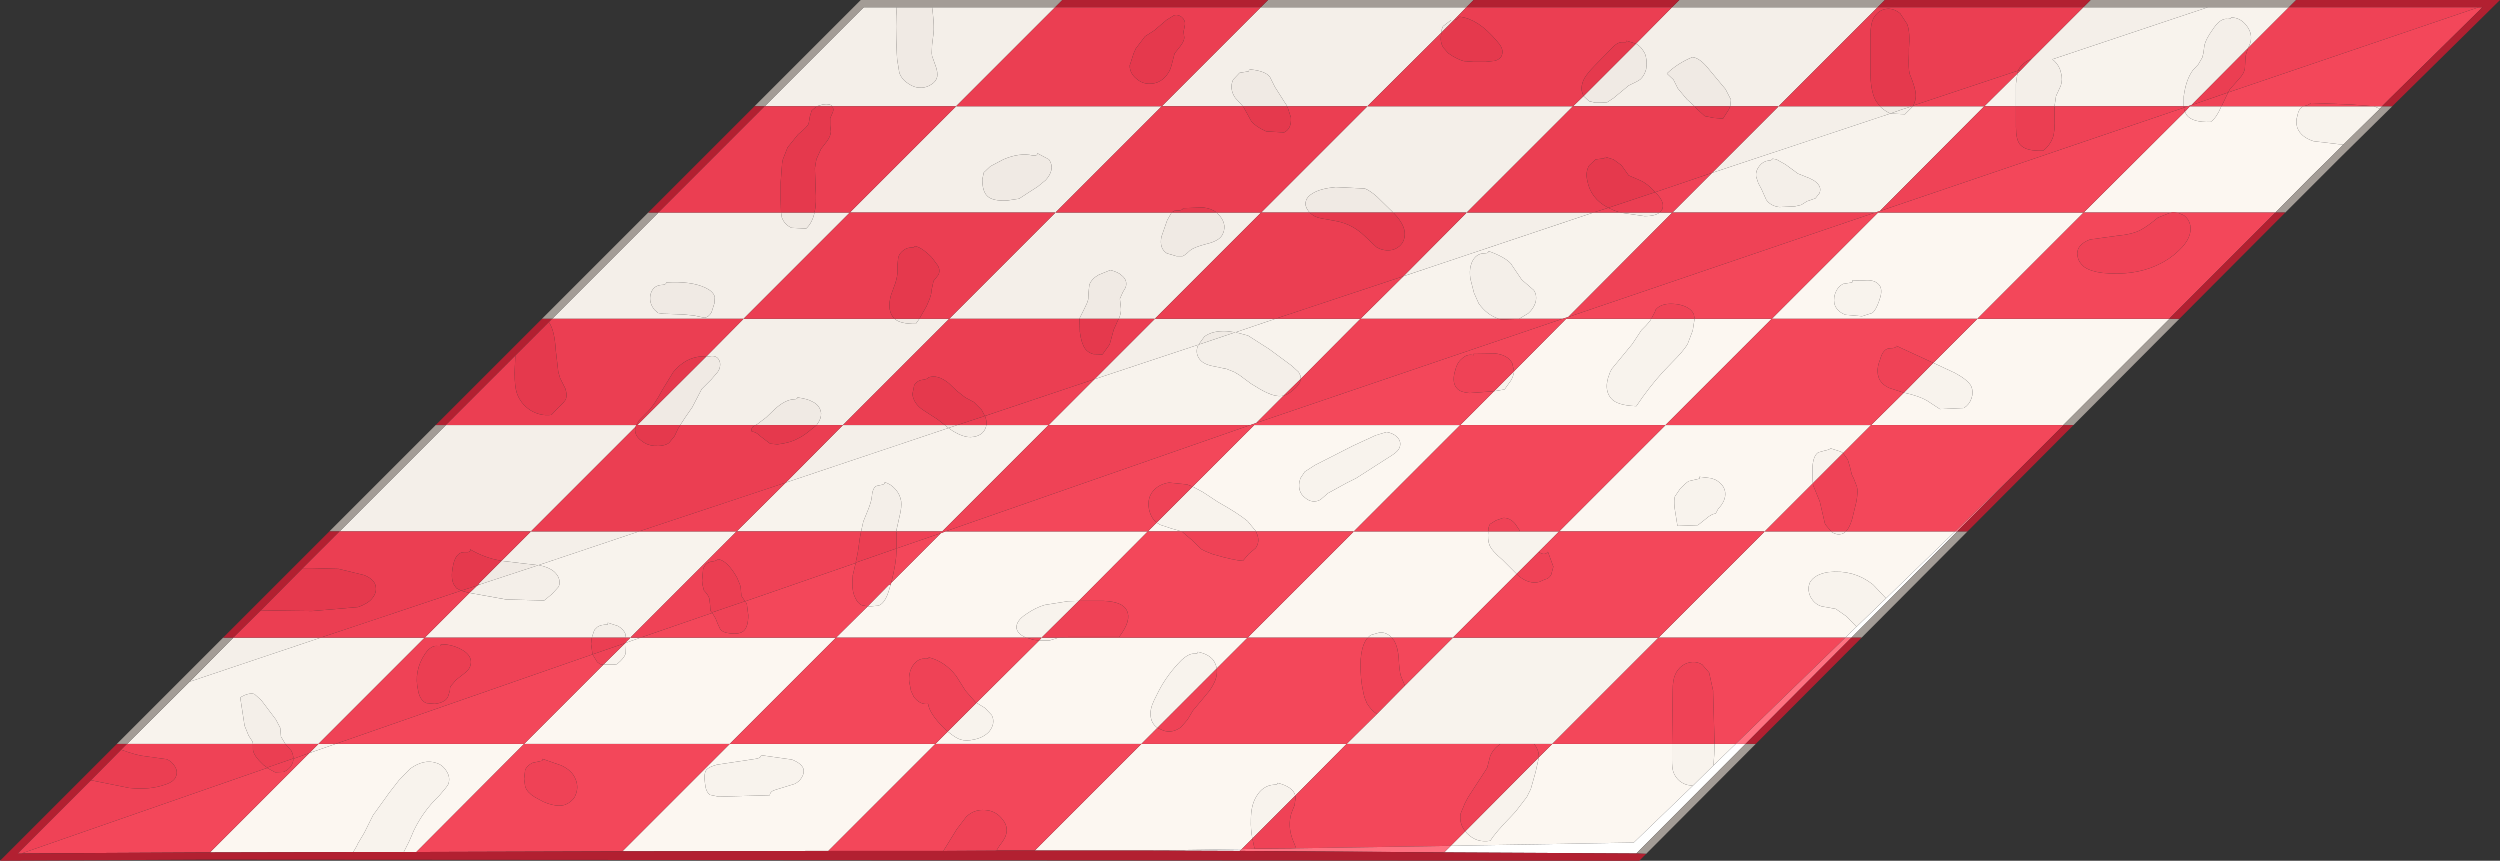 <?xml version="1.0" encoding="UTF-8" standalone="no"?>
<svg xmlns:ffdec="https://www.free-decompiler.com/flash" xmlns:xlink="http://www.w3.org/1999/xlink" ffdec:objectType="shape" height="118.25px" width="343.45px" xmlns="http://www.w3.org/2000/svg">
  <rect width="100%" height="100%" fill="#333333" stroke="none"/>
  <g transform="matrix(1.0, 0.0, 0.0, 1.0, 171.7, 118.25)">
    <path d="M128.45 -102.9 L128.7 -102.45 Q129.5 -101.4 132.0 -101.5 132.8 -102.05 133.45 -103.6 L133.5 -103.65 144.75 -103.65 Q144.1 -103.4 143.9 -102.3 143.65 -101.55 143.9 -100.7 144.4 -99.4 146.15 -98.85 L149.5 -98.45 150.25 -98.4 148.2 -96.35 145.8 -94.0 140.9 -89.05 127.45 -89.05 126.8 -89.1 126.5 -89.05 114.55 -89.05 128.45 -102.9 M154.45 -103.65 L155.55 -103.65 155.25 -103.3 154.45 -103.65 M61.1 -74.45 L71.7 -74.45 86.3 -89.05 114.55 -89.05 99.95 -74.45 126.3 -74.45 126.35 -74.45 119.05 -67.15 111.75 -59.85 85.35 -59.85 89.85 -64.3 89.9 -64.3 Q91.95 -63.85 93.05 -63.2 L94.8 -62.05 98.1 -62.2 Q98.85 -62.65 99.15 -63.55 99.45 -64.4 99.1 -65.2 98.65 -66.05 96.9 -67.0 L93.9 -68.4 99.95 -74.45 71.7 -74.45 57.1 -59.85 28.9 -59.85 14.3 -45.25 32.75 -45.25 Q32.65 -44.1 32.9 -43.45 33.15 -42.65 34.7 -41.35 L36.65 -39.4 27.9 -30.65 19.5 -30.65 Q18.75 -31.45 17.8 -31.35 L16.6 -31.0 16.2 -30.65 -0.3 -30.65 14.3 -45.25 0.85 -45.25 -0.3 -46.65 Q-1.55 -47.7 -4.4 -49.3 L-6.45 -50.65 -7.85 -51.4 0.6 -59.85 28.9 -59.85 33.55 -64.5 35.0 -64.75 35.6 -65.6 Q36.1 -66.2 36.25 -66.95 L36.3 -67.15 36.3 -67.25 43.45 -74.45 55.15 -74.45 55.0 -74.2 54.45 -73.55 53.8 -72.9 52.55 -71.0 51.15 -69.3 49.75 -67.6 49.5 -67.15 49.2 -66.3 49.15 -66.0 49.1 -65.9 49.1 -65.8 49.05 -65.5 Q48.95 -64.3 49.65 -63.5 50.45 -62.55 53.1 -62.45 54.8 -65.0 56.75 -67.15 L57.95 -68.4 Q59.65 -70.1 60.15 -71.0 L60.85 -72.85 61.1 -74.45 M84.1 -74.8 L85.5 -75.25 Q86.0 -75.6 86.45 -76.9 86.95 -78.2 86.6 -78.9 86.1 -79.75 84.85 -79.75 L83.8 -79.7 82.8 -79.75 82.75 -79.45 81.5 -79.25 Q80.85 -78.9 80.55 -78.25 80.15 -77.45 80.3 -76.55 80.6 -75.45 81.85 -75.0 L84.1 -74.8 M81.5 -56.0 L81.2 -56.2 79.8 -56.65 Q79.55 -56.45 79.0 -56.35 L78.1 -56.1 Q77.4 -55.65 77.3 -54.1 L77.3 -52.55 77.35 -51.85 70.75 -45.25 42.5 -45.25 57.1 -59.85 85.35 -59.85 81.5 -56.0 M63.4 -52.55 L61.75 -52.75 61.8 -52.55 61.8 -52.5 60.3 -52.15 Q59.95 -51.95 59.15 -51.15 L58.4 -50.05 Q58.25 -49.65 58.35 -48.5 L58.75 -46.0 61.55 -46.1 62.75 -47.05 Q63.45 -47.65 64.0 -47.7 L64.35 -48.35 Q65.45 -49.5 65.3 -50.65 65.15 -51.7 63.95 -52.35 L63.4 -52.55 M81.9 -45.25 L96.9 -45.25 87.4 -36.05 85.75 -37.8 85.6 -37.95 Q82.95 -40.05 79.45 -39.65 77.6 -39.35 76.95 -38.25 L76.85 -37.95 Q76.6 -37.2 77.0 -36.3 77.55 -35.25 78.55 -34.95 L80.5 -34.6 82.0 -33.55 83.3 -32.2 83.35 -32.15 81.8 -30.65 56.15 -30.65 70.75 -45.25 79.85 -45.25 79.95 -45.15 Q80.65 -44.7 81.35 -44.9 81.65 -45.0 81.9 -45.25 M6.95 -52.55 L6.8 -52.0 Q6.6 -50.65 7.55 -49.9 8.6 -49.0 9.7 -49.6 L10.75 -50.5 13.3 -51.9 14.6 -52.55 19.6 -55.75 Q20.45 -56.3 20.6 -56.85 20.85 -57.6 20.2 -58.25 19.65 -58.75 18.8 -58.9 L17.3 -58.45 14.15 -57.0 8.95 -54.35 7.55 -53.45 6.95 -52.55 M-9.4 -45.25 L-14.0 -45.25 -23.5 -35.7 -25.0 -35.65 -28.15 -35.15 Q-29.4 -34.8 -30.7 -33.9 -32.15 -32.95 -32.05 -31.95 -31.9 -31.1 -30.7 -30.65 L-56.85 -30.65 -52.5 -34.95 -52.05 -34.95 -51.0 -35.05 Q-50.05 -35.4 -49.5 -37.4 L-49.35 -37.95 -49.25 -38.2 -42.45 -45.0 -41.8 -45.25 -14.0 -45.25 -12.8 -46.45 -12.3 -46.15 -10.8 -45.65 -9.4 -45.25 M-26.25 -30.65 L-0.3 -30.65 -4.55 -26.4 Q-4.65 -27.05 -5.05 -27.6 -5.7 -28.4 -7.15 -28.7 -7.05 -28.45 -7.6 -28.45 -8.35 -28.5 -9.35 -27.6 -11.3 -25.65 -12.5 -23.35 L-13.15 -22.05 Q-13.8 -20.7 -13.6 -19.7 -13.45 -18.8 -12.7 -18.25 L-14.9 -16.05 13.3 -16.05 6.25 -8.95 Q5.95 -10.15 3.8 -10.7 3.9 -10.45 3.35 -10.45 1.75 -10.35 0.85 -8.75 0.15 -7.55 0.15 -5.65 0.1 -4.35 0.35 -3.05 L-1.1 -1.6 -13.5 -1.4 -29.55 -1.4 -14.9 -16.05 -43.2 -16.05 -41.5 -17.75 Q-40.4 -16.85 -39.75 -16.65 -38.95 -16.4 -37.9 -16.65 -36.6 -16.9 -35.8 -17.75 -34.9 -18.9 -35.45 -20.0 L-36.4 -21.0 -37.55 -21.7 -28.95 -30.25 -27.55 -30.25 -26.45 -30.6 -26.25 -30.65 M27.6 -2.05 L29.6 -4.05 29.85 -3.75 Q31.2 -2.4 33.05 -2.75 33.7 -3.85 36.0 -6.2 L36.55 -6.8 38.05 -8.75 38.6 -9.85 39.25 -12.15 39.7 -14.15 39.7 -14.2 41.55 -16.05 58.0 -16.05 58.0 -13.85 Q58.0 -12.8 58.15 -12.3 58.4 -11.5 59.05 -10.95 59.75 -10.4 60.55 -10.35 L60.85 -10.3 52.75 -2.5 27.6 -2.05 M63.85 -16.05 L66.75 -16.05 63.7 -13.1 63.8 -14.6 63.85 -16.05 M-57.9 -1.35 L-86.2 -1.3 -71.45 -16.05 -43.2 -16.05 -57.9 -1.35 M-114.5 -1.2 L-116.25 -1.2 -116.2 -1.25 -115.45 -2.75 -114.85 -4.15 Q-113.6 -6.75 -111.55 -8.75 L-111.35 -8.95 Q-110.25 -10.2 -110.1 -10.55 -109.8 -11.45 -110.35 -12.3 -110.9 -13.2 -111.8 -13.45 -113.45 -14.0 -115.35 -12.65 L-116.9 -11.05 -118.3 -9.25 -118.65 -8.75 -120.2 -6.6 -120.4 -6.35 -121.65 -3.85 -122.6 -2.25 -122.65 -2.1 -122.9 -1.65 -123.15 -1.25 -123.15 -1.2 -142.85 -1.15 -129.2 -14.8 -125.6 -16.05 -99.7 -16.05 -114.5 -1.2 M-88.8 -26.95 L-87.4 -26.95 -86.95 -27.0 -86.45 -27.45 Q-85.85 -28.05 -85.75 -28.5 L-85.7 -29.55 -85.7 -29.95 -83.7 -30.65 -56.85 -30.65 -71.45 -16.05 -99.7 -16.05 -88.8 -26.95 M-73.2 -13.2 Q-74.3 -12.9 -74.65 -12.5 -75.05 -11.95 -74.85 -10.65 -74.75 -9.45 -74.15 -9.05 L-72.95 -8.8 -65.95 -9.0 Q-65.9 -9.55 -65.15 -9.75 L-62.55 -10.55 Q-61.9 -10.85 -61.55 -11.45 -61.15 -12.1 -61.35 -12.7 -61.65 -13.4 -62.9 -13.9 L-67.15 -14.5 Q-67.15 -14.1 -67.9 -14.0 L-73.2 -13.2" fill="#fcf7f1" fill-rule="evenodd" stroke="none"/>
    <path d="M81.8 -30.65 L83.35 -32.15 87.4 -36.05 96.9 -45.25 97.2 -45.25 82.65 -30.65 81.8 -30.65 M26.7 -1.15 L27.6 -2.05 52.75 -2.5 60.85 -10.3 63.7 -13.1 66.75 -16.05 68.1 -16.05 53.1 -1.0 26.7 -1.15 M-1.4 -1.35 L-13.5 -1.4 -1.1 -1.6 -1.4 -1.35" fill="#ffffff" fill-rule="evenodd" stroke="none"/>
    <path d="M131.6 -117.25 L142.75 -117.25 137.15 -111.65 137.45 -112.35 Q137.8 -113.6 136.95 -114.7 136.1 -115.85 134.8 -115.85 134.8 -115.65 134.35 -115.65 133.3 -115.8 132.25 -114.15 131.35 -112.9 131.15 -112.05 L131.0 -110.95 130.85 -110.35 130.3 -109.4 129.55 -108.6 Q128.6 -107.3 128.3 -105.0 L128.3 -103.65 110.55 -103.65 110.75 -105.0 110.75 -105.05 110.8 -105.1 110.8 -105.15 111.4 -106.45 Q111.7 -107.3 111.45 -108.2 111.25 -109.2 110.5 -109.9 L110.25 -110.1 131.6 -117.25 M88.0 -102.65 L90.0 -102.55 91.1 -103.65 100.9 -103.65 105.45 -108.15 105.25 -106.75 105.25 -103.65 100.9 -103.65 86.55 -89.25 85.9 -89.05 58.05 -89.05 63.5 -94.5 88.0 -102.65 M133.5 -103.65 L133.45 -103.6 Q132.8 -102.05 132.0 -101.5 129.5 -101.4 128.7 -102.45 L128.45 -102.9 129.15 -103.65 133.5 -103.65 M150.25 -98.4 L149.5 -98.45 146.15 -98.85 Q144.4 -99.4 143.9 -100.7 143.65 -101.55 143.9 -102.3 144.1 -103.4 144.75 -103.65 L154.45 -103.65 155.25 -103.3 150.25 -98.4 M71.75 -96.35 L71.6 -96.25 71.45 -96.2 71.3 -96.2 Q70.5 -96.1 70.0 -95.45 69.45 -94.75 69.55 -94.0 L69.85 -93.1 70.3 -92.25 70.95 -90.8 Q71.55 -89.95 72.75 -89.8 L74.9 -89.9 75.75 -90.1 76.55 -90.6 77.7 -91.0 78.25 -91.7 Q78.45 -92.15 78.3 -92.55 78.0 -93.3 76.8 -93.8 L75.3 -94.4 73.6 -95.65 72.35 -96.35 71.8 -96.45 71.75 -96.35 M84.1 -74.8 L81.85 -75.0 Q80.6 -75.45 80.3 -76.55 80.15 -77.45 80.55 -78.25 80.85 -78.9 81.5 -79.25 L82.75 -79.45 82.8 -79.75 83.8 -79.7 84.85 -79.75 Q86.1 -79.75 86.6 -78.9 86.95 -78.2 86.45 -76.9 86.0 -75.6 85.5 -75.25 L84.1 -74.8 M50.85 -89.05 L54.25 -88.55 Q55.65 -88.55 56.3 -89.05 L58.05 -89.05 43.75 -74.7 42.95 -74.45 37.0 -74.45 38.25 -75.2 Q38.95 -75.8 39.25 -76.7 39.5 -77.7 39.0 -78.4 L37.55 -79.65 37.4 -79.8 37.3 -79.9 36.05 -81.75 35.9 -82.0 Q35.05 -82.95 32.8 -83.75 32.8 -83.45 32.25 -83.45 31.05 -83.45 30.5 -82.2 L30.35 -81.75 Q30.15 -81.0 30.3 -79.95 L30.8 -78.0 31.45 -76.55 Q32.55 -75.0 34.2 -74.45 L15.2 -74.45 21.1 -80.3 47.2 -89.05 50.85 -89.05 M55.15 -74.45 L61.1 -74.45 60.85 -72.85 60.15 -71.0 Q59.65 -70.1 57.95 -68.4 L56.75 -67.15 Q54.8 -65.0 53.1 -62.45 50.45 -62.55 49.65 -63.5 48.95 -64.3 49.05 -65.5 L49.1 -65.8 49.1 -65.9 49.15 -66.0 49.2 -66.3 49.5 -67.15 49.75 -67.6 51.15 -69.3 52.55 -71.0 53.8 -72.9 54.45 -73.55 55.0 -74.2 55.15 -74.45 M63.4 -52.55 L63.95 -52.35 Q65.15 -51.7 65.3 -50.65 65.45 -49.5 64.35 -48.35 L64.0 -47.7 Q63.45 -47.65 62.75 -47.05 L61.55 -46.1 58.75 -46.0 58.35 -48.5 Q58.25 -49.65 58.4 -50.05 L59.15 -51.15 Q59.95 -51.95 60.3 -52.15 L61.8 -52.5 61.8 -52.55 61.75 -52.75 63.4 -52.55 M77.35 -51.85 L77.3 -52.55 77.3 -54.1 Q77.4 -55.65 78.1 -56.1 L79.0 -56.35 Q79.55 -56.45 79.8 -56.65 L81.2 -56.2 81.5 -56.0 77.35 -51.85 M37.15 -45.25 L42.5 -45.25 39.7 -42.45 36.65 -39.4 34.7 -41.35 Q33.15 -42.65 32.9 -43.45 32.65 -44.1 32.75 -45.25 L37.15 -45.25 M27.9 -30.65 L56.15 -30.65 41.55 -16.05 39.05 -16.05 34.4 -16.05 13.3 -16.05 17.45 -20.15 21.3 -24.05 27.9 -30.65 M3.5 -74.45 L15.2 -74.45 7.0 -66.2 6.95 -66.45 6.95 -66.5 6.95 -66.65 6.7 -67.15 5.7 -68.05 2.65 -70.3 -0.25 -72.15 -1.95 -72.6 3.5 -74.45 M4.65 -63.9 L0.9 -60.15 0.05 -59.85 -27.65 -59.85 -21.35 -66.15 -7.05 -70.9 -7.2 -70.6 Q-7.45 -69.75 -7.0 -69.05 -6.55 -68.3 -5.3 -68.0 L-3.15 -67.55 -2.15 -67.15 -1.4 -66.7 0.15 -65.55 Q1.55 -64.65 2.35 -64.3 3.5 -63.75 4.35 -63.85 L4.65 -63.9 M6.95 -52.55 L7.55 -53.45 8.95 -54.35 14.15 -57.0 17.3 -58.45 18.8 -58.9 Q19.65 -58.75 20.2 -58.25 20.85 -57.6 20.6 -56.85 20.45 -56.3 19.6 -55.75 L14.6 -52.55 13.3 -51.9 10.75 -50.5 9.7 -49.6 Q8.6 -49.0 7.55 -49.9 6.6 -50.65 6.8 -52.0 L6.95 -52.55 M36.3 -67.15 L36.25 -66.95 Q36.1 -66.2 35.6 -65.6 L35.0 -64.75 33.55 -64.5 36.2 -67.15 36.3 -67.15 M-7.85 -51.4 L-6.45 -50.65 -4.4 -49.3 Q-1.55 -47.7 -0.3 -46.65 L0.85 -45.25 -9.4 -45.25 -10.8 -45.65 -12.3 -46.15 -12.8 -46.45 -7.85 -51.4 M16.2 -30.65 L16.6 -31.0 17.8 -31.35 Q18.75 -31.45 19.5 -30.65 L16.2 -30.65 M83.35 -32.15 L83.3 -32.2 82.0 -33.55 80.5 -34.6 78.55 -34.95 Q77.55 -35.25 77.0 -36.3 76.6 -37.2 76.85 -37.95 L76.95 -38.25 Q77.6 -39.35 79.45 -39.65 82.95 -40.05 85.6 -37.95 L85.75 -37.8 87.4 -36.05 83.35 -32.15 M0.35 -3.05 Q0.1 -4.35 0.15 -5.65 0.15 -7.55 0.85 -8.75 1.75 -10.35 3.35 -10.45 3.9 -10.45 3.8 -10.7 5.95 -10.15 6.25 -8.95 L0.35 -3.05 M39.7 -14.2 L39.7 -14.15 39.25 -12.15 38.6 -9.85 38.05 -8.75 36.55 -6.8 36.0 -6.2 Q33.7 -3.85 33.05 -2.75 31.2 -2.4 29.85 -3.75 L29.6 -4.05 39.7 -14.2 M60.85 -10.3 L60.55 -10.35 Q59.75 -10.4 59.05 -10.95 58.4 -11.5 58.15 -12.3 58.0 -12.8 58.0 -13.85 L58.0 -16.05 63.85 -16.05 63.8 -14.6 63.7 -13.1 60.85 -10.3 M81.9 -45.25 Q81.65 -45.0 81.35 -44.9 80.65 -44.7 79.95 -45.15 L79.85 -45.25 81.9 -45.25 M-116.25 -1.2 L-123.15 -1.2 -123.15 -1.25 -122.9 -1.65 -122.65 -2.1 -122.6 -2.25 -121.65 -3.85 -120.4 -6.35 -120.2 -6.6 -118.65 -8.75 -118.3 -9.25 -116.9 -11.05 -115.35 -12.65 Q-113.45 -14.0 -111.8 -13.45 -110.9 -13.2 -110.35 -12.3 -109.8 -11.45 -110.1 -10.55 -110.25 -10.2 -111.35 -8.95 L-111.55 -8.75 Q-113.6 -6.75 -114.85 -4.15 L-115.45 -2.75 -116.2 -1.25 -116.25 -1.2 M93.9 -68.4 L96.9 -67.0 Q98.65 -66.05 99.1 -65.2 99.45 -64.4 99.15 -63.55 98.85 -62.65 98.1 -62.2 L94.8 -62.05 93.05 -63.2 Q91.95 -63.85 89.9 -64.3 L89.85 -64.3 93.9 -68.4 M-154.25 -16.05 L-145.65 -24.6 -127.65 -30.65 -113.35 -30.65 -107.2 -36.8 -102.2 -35.9 -96.95 -35.75 -95.85 -36.65 -94.95 -37.65 -94.85 -37.95 Q-94.7 -38.9 -95.55 -39.7 -96.3 -40.35 -97.65 -40.6 L-97.75 -40.6 -83.9 -45.25 -70.5 -45.25 -85.1 -30.65 -85.7 -30.65 -85.8 -31.2 Q-86.05 -31.8 -86.8 -32.25 L-88.2 -32.7 -88.2 -32.45 Q-89.2 -32.45 -89.65 -32.1 L-90.0 -31.75 -90.1 -31.55 -90.4 -30.65 -113.35 -30.65 -127.95 -16.05 -125.6 -16.05 -129.2 -14.8 -127.95 -16.05 -132.5 -16.05 -133.1 -17.05 -133.2 -18.25 -133.8 -19.4 -135.8 -22.05 -136.75 -22.9 Q-137.45 -23.15 -138.7 -22.45 L-138.1 -18.55 -137.55 -17.2 -137.0 -16.35 -136.95 -16.05 -154.25 -16.05 M-88.8 -26.95 L-85.8 -29.9 -85.7 -29.95 -85.7 -30.05 -85.1 -30.65 -83.7 -30.65 -85.7 -29.95 -85.7 -29.55 -85.75 -28.5 Q-85.85 -28.05 -86.45 -27.45 L-86.95 -27.0 -87.4 -26.95 -88.8 -26.95 M-52.5 -34.95 L-49.55 -37.95 -49.35 -37.95 -49.5 -37.4 Q-50.05 -35.4 -51.0 -35.05 L-52.05 -34.95 -52.5 -34.95 M-36.2 -59.85 L-27.65 -59.85 -42.25 -45.25 -48.55 -45.25 -48.55 -45.4 -48.1 -47.4 Q-47.8 -48.6 -47.9 -49.4 -48.05 -50.3 -48.65 -51.0 -49.3 -51.75 -50.15 -52.0 -50.15 -51.7 -50.55 -51.65 L-51.25 -51.5 Q-51.85 -51.3 -51.95 -49.85 -52.05 -49.2 -52.45 -48.2 L-53.1 -46.6 -53.4 -45.25 -70.5 -45.25 -63.75 -51.95 -41.4 -59.45 -40.75 -59.0 Q-39.3 -58.15 -38.3 -58.2 -36.65 -58.3 -36.25 -59.6 L-36.2 -59.85 M-30.7 -30.65 Q-31.9 -31.1 -32.05 -31.95 -32.15 -32.95 -30.7 -33.9 -29.4 -34.8 -28.15 -35.15 L-25.0 -35.65 -23.5 -35.7 -28.6 -30.65 -26.25 -30.65 -26.45 -30.6 -27.55 -30.25 -28.95 -30.25 -28.6 -30.65 -30.7 -30.65 M-37.55 -21.7 L-36.4 -21.0 -35.45 -20.0 Q-34.9 -18.9 -35.8 -17.75 -36.6 -16.9 -37.9 -16.65 -38.95 -16.4 -39.75 -16.65 -40.4 -16.85 -41.5 -17.75 L-37.55 -21.7 M-73.2 -13.2 L-67.9 -14.0 Q-67.15 -14.1 -67.15 -14.5 L-62.9 -13.9 Q-61.65 -13.4 -61.35 -12.7 -61.15 -12.1 -61.55 -11.45 -61.9 -10.85 -62.55 -10.55 L-65.15 -9.75 Q-65.9 -9.55 -65.95 -9.0 L-72.95 -8.8 -74.15 -9.05 Q-74.75 -9.45 -74.85 -10.65 -75.05 -11.95 -74.65 -12.5 -74.3 -12.9 -73.2 -13.2 M-12.7 -18.25 Q-13.45 -18.8 -13.6 -19.7 -13.8 -20.7 -13.15 -22.05 L-12.5 -23.35 Q-11.3 -25.65 -9.35 -27.6 -8.35 -28.5 -7.6 -28.45 -7.05 -28.45 -7.15 -28.7 -5.7 -28.4 -5.05 -27.6 -4.65 -27.05 -4.55 -26.4 L-12.7 -18.25" fill="#f8f3ed" fill-rule="evenodd" stroke="none"/>
    <path d="M58.0 -117.25 L86.25 -117.25 72.65 -103.65 66.0 -103.65 66.1 -104.55 65.35 -106.0 63.1 -108.7 Q61.85 -110.3 60.8 -110.4 58.75 -109.55 57.3 -108.15 L58.2 -107.3 58.8 -106.1 60.05 -104.6 61.1 -103.65 44.4 -103.65 45.85 -105.05 46.6 -104.35 47.45 -104.15 48.35 -104.15 49.1 -104.2 50.0 -104.8 52.05 -106.5 Q53.35 -107.1 53.65 -107.35 54.2 -107.85 54.45 -108.75 54.65 -110.0 54.25 -110.95 L54.0 -111.35 Q53.6 -111.95 53.05 -112.25 L58.0 -117.25 M107.45 -110.2 L114.5 -117.25 131.6 -117.25 110.25 -110.1 110.5 -109.9 Q111.25 -109.2 111.45 -108.2 111.7 -107.3 111.4 -106.45 L110.8 -105.15 110.8 -105.1 110.75 -105.05 110.75 -105.0 110.55 -103.65 105.25 -103.65 105.25 -106.75 105.45 -108.15 105.95 -108.65 107.45 -110.2 M88.0 -102.65 L89.55 -103.2 90.95 -103.65 91.1 -103.65 90.0 -102.55 88.0 -102.65 63.5 -94.5 72.65 -103.65 86.55 -103.65 Q87.05 -103.15 87.7 -102.8 L88.0 -102.65 M128.3 -103.65 L128.3 -105.0 Q128.6 -107.3 129.55 -108.6 L130.3 -109.4 130.85 -110.35 131.0 -110.95 131.15 -112.05 Q131.35 -112.9 132.25 -114.15 133.3 -115.8 134.35 -115.65 134.8 -115.65 134.8 -115.85 136.1 -115.85 136.95 -114.7 137.8 -113.6 137.45 -112.35 L137.15 -111.65 129.35 -103.8 128.85 -103.65 128.3 -103.65 M1.5 -117.25 L29.75 -117.25 28.05 -115.5 27.65 -115.5 26.55 -114.65 Q26.35 -114.3 26.3 -113.75 L16.15 -103.65 44.4 -103.65 29.8 -89.05 47.2 -89.05 21.1 -80.3 29.8 -89.05 19.7 -89.05 17.5 -91.2 Q16.55 -92.05 15.8 -92.35 L11.8 -92.55 Q9.7 -92.35 8.65 -91.7 7.85 -91.25 7.7 -90.6 7.5 -90.0 8.05 -89.25 L8.25 -89.05 1.55 -89.05 -13.05 -74.45 3.5 -74.45 -1.95 -72.6 -0.25 -72.15 2.65 -70.3 5.7 -68.05 6.7 -67.15 6.95 -66.65 6.95 -66.5 6.95 -66.45 7.0 -66.2 4.65 -63.9 4.35 -63.85 Q3.5 -63.75 2.35 -64.3 1.55 -64.65 0.15 -65.55 L-1.4 -66.7 -2.15 -67.15 -3.15 -67.55 -5.3 -68.0 Q-6.55 -68.3 -7.0 -69.05 -7.45 -69.75 -7.2 -70.6 L-7.05 -70.9 -21.35 -66.15 -13.05 -74.45 -18.0 -74.45 Q-17.65 -75.25 -17.7 -75.85 L-17.85 -77.2 -17.45 -78.1 Q-17.05 -78.7 -17.0 -79.0 -16.85 -79.85 -17.65 -80.45 -18.05 -80.85 -19.15 -81.15 L-20.75 -80.5 Q-21.75 -79.95 -22.05 -79.1 L-22.15 -78.1 -22.2 -77.15 Q-22.3 -76.65 -22.75 -75.8 L-23.4 -74.5 -23.4 -74.45 -41.3 -74.45 -26.7 -89.05 -54.95 -89.05 -69.55 -74.45 -48.8 -74.45 Q-48.05 -73.75 -45.9 -73.75 L-45.4 -74.45 -41.3 -74.45 -55.9 -59.85 -41.9 -59.85 -41.4 -59.45 -63.75 -51.95 -55.9 -59.85 -59.5 -59.85 -59.45 -59.95 Q-58.85 -60.75 -58.9 -61.5 -59.05 -62.6 -60.15 -63.1 -60.75 -63.45 -62.15 -63.65 -62.15 -63.4 -62.6 -63.4 -63.85 -63.35 -65.3 -62.0 L-66.45 -60.9 -67.7 -59.95 -67.9 -59.85 -78.25 -59.85 -77.6 -60.85 -76.6 -62.3 -75.3 -64.8 -74.0 -66.1 -73.1 -67.15 -72.9 -67.5 Q-72.65 -68.15 -72.85 -68.65 -73.2 -69.5 -74.2 -69.3 L-74.65 -69.3 -69.55 -74.45 -95.85 -74.45 -81.25 -89.05 -64.4 -89.05 -64.3 -88.4 Q-63.95 -87.4 -62.95 -86.95 L-60.95 -86.85 Q-60.1 -87.65 -59.8 -89.05 L-54.95 -89.05 -40.35 -103.65 -57.35 -103.65 Q-57.7 -104.05 -58.65 -103.9 L-59.5 -103.65 -66.65 -103.65 -53.05 -117.25 -48.5 -117.25 Q-48.7 -115.1 -48.5 -110.95 L-48.45 -110.1 -48.15 -108.25 Q-47.8 -107.3 -46.9 -106.75 -46.05 -106.15 -45.05 -106.2 -44.35 -106.25 -43.75 -106.65 -43.1 -107.05 -42.95 -107.7 -42.85 -108.3 -43.15 -109.15 L-43.65 -110.55 -43.7 -110.95 -43.65 -112.1 -43.45 -113.7 Q-43.35 -114.55 -43.55 -116.45 L-43.65 -117.25 -26.75 -117.25 -40.35 -103.65 -12.1 -103.65 1.5 -117.25 M-0.95 -103.65 L-12.1 -103.65 -26.7 -89.05 -10.75 -89.05 -11.35 -88.0 -12.15 -85.7 Q-12.45 -84.1 -11.4 -83.45 L-10.05 -83.05 -9.25 -83.05 Q-9.0 -83.15 -8.7 -83.4 L-8.2 -83.85 Q-7.65 -84.3 -5.9 -84.75 -4.25 -85.15 -3.8 -85.95 -3.45 -86.55 -3.5 -87.25 -3.6 -87.95 -4.05 -88.5 L-4.55 -89.05 1.55 -89.05 16.15 -103.65 5.15 -103.65 4.75 -104.25 3.45 -106.3 2.75 -107.7 Q2.1 -108.5 0.15 -108.7 L-0.1 -108.65 -0.15 -108.45 -1.4 -108.25 -2.3 -107.3 Q-2.85 -106.05 -2.0 -104.8 L-0.95 -103.65 M71.75 -96.35 L71.8 -96.45 72.35 -96.35 73.6 -95.65 75.3 -94.4 76.8 -93.8 Q78.0 -93.3 78.3 -92.55 78.45 -92.15 78.25 -91.7 L77.7 -91.0 76.55 -90.6 75.75 -90.1 74.9 -89.9 72.75 -89.8 Q71.55 -89.95 70.95 -90.8 L70.3 -92.25 69.85 -93.1 69.55 -94.0 Q69.45 -94.75 70.0 -95.45 70.5 -96.1 71.3 -96.2 L71.45 -96.2 71.6 -96.25 71.75 -96.35 M56.3 -89.05 Q55.65 -88.55 54.25 -88.55 L50.85 -89.05 56.3 -89.05 M34.2 -74.45 Q32.55 -75.0 31.45 -76.55 L30.8 -78.0 30.3 -79.95 Q30.15 -81.0 30.35 -81.75 L30.5 -82.2 Q31.05 -83.45 32.25 -83.45 32.8 -83.45 32.8 -83.75 35.05 -82.95 35.9 -82.0 L36.05 -81.75 37.3 -79.9 37.4 -79.8 37.55 -79.65 39.0 -78.4 Q39.5 -77.7 39.25 -76.7 38.95 -75.8 38.25 -75.2 L37.0 -74.45 34.2 -74.45 M-73.55 -76.6 L-73.5 -77.45 Q-73.7 -78.2 -74.75 -78.7 -76.7 -79.65 -80.15 -79.45 -80.2 -79.1 -80.9 -79.1 -82.1 -78.95 -82.35 -77.7 -82.55 -76.65 -81.8 -75.7 L-81.3 -75.25 -80.6 -75.15 -77.85 -75.05 -76.35 -74.9 -74.95 -74.6 Q-74.35 -74.65 -73.95 -75.35 L-73.55 -76.6 M-84.3 -59.85 L-84.4 -59.6 -98.75 -45.25 -125.05 -45.25 -110.45 -59.85 -84.3 -59.85 M-139.65 -30.65 L-127.65 -30.65 -145.65 -24.6 -139.65 -30.65 M-102.8 -41.2 L-98.75 -45.25 -83.9 -45.25 -97.75 -40.6 -97.65 -40.6 Q-96.3 -40.35 -95.55 -39.7 -94.7 -38.9 -94.85 -37.95 L-94.95 -37.65 -95.85 -36.65 -96.95 -35.75 -102.2 -35.9 -107.2 -36.8 -106.15 -37.8 -105.8 -37.95 -97.75 -40.6 -100.3 -40.9 -102.8 -41.2 M-90.4 -30.65 L-90.1 -31.55 -90.0 -31.75 -89.65 -32.1 Q-89.2 -32.45 -88.2 -32.45 L-88.2 -32.7 -86.8 -32.25 Q-86.05 -31.8 -85.8 -31.2 L-85.7 -30.65 -90.4 -30.65 M-136.95 -16.05 L-137.0 -16.35 -137.55 -17.2 -138.1 -18.55 -138.7 -22.45 Q-137.45 -23.15 -136.75 -22.9 L-135.8 -22.05 -133.8 -19.4 -133.2 -18.25 -133.1 -17.05 -132.5 -16.05 -136.95 -16.05 M-27.6 -96.35 L-29.2 -97.2 Q-29.15 -96.8 -29.85 -96.9 -31.65 -97.3 -33.85 -96.35 L-35.65 -95.4 -36.55 -94.55 -36.75 -93.6 Q-36.75 -91.95 -36.05 -91.3 -35.3 -90.6 -33.35 -90.7 L-31.7 -90.95 Q-31.6 -91.0 -30.4 -91.8 L-29.15 -92.6 -28.05 -93.5 Q-26.75 -94.95 -27.5 -96.2 L-27.6 -96.35 M-40.2 -59.85 L-36.2 -59.85 -36.25 -59.6 Q-36.65 -58.3 -38.3 -58.2 -39.3 -58.15 -40.75 -59.0 L-41.4 -59.45 -40.2 -59.85 M-7.05 -70.9 L-2.0 -72.6 -3.15 -72.75 Q-5.15 -72.85 -6.25 -72.0 L-7.05 -70.9 M-53.4 -45.25 L-53.1 -46.6 -52.45 -48.2 Q-52.05 -49.2 -51.95 -49.85 -51.85 -51.3 -51.25 -51.5 L-50.55 -51.65 Q-50.15 -51.7 -50.15 -52.0 -49.3 -51.75 -48.65 -51.0 -48.05 -50.3 -47.9 -49.4 -47.8 -48.6 -48.1 -47.4 L-48.55 -45.4 -48.55 -45.25 -53.4 -45.25" fill="#f4efe9" fill-rule="evenodd" stroke="none"/>
    <path d="M90.95 -103.65 L89.55 -103.2 88.0 -102.65 87.7 -102.8 Q87.05 -103.15 86.55 -103.65 L90.95 -103.65 M-0.95 -103.65 L-2.0 -104.8 Q-2.85 -106.05 -2.3 -107.3 L-1.4 -108.25 -0.15 -108.45 -0.1 -108.65 0.15 -108.7 Q2.1 -108.5 2.75 -107.7 L3.45 -106.3 4.75 -104.25 5.15 -103.65 -0.95 -103.65 M53.05 -112.25 Q53.6 -111.95 54.0 -111.35 L54.25 -110.95 Q54.65 -110.0 54.45 -108.75 54.2 -107.85 53.65 -107.35 53.35 -107.1 52.05 -106.5 L50.0 -104.8 49.1 -104.2 48.35 -104.15 47.45 -104.15 46.6 -104.35 45.85 -105.05 53.05 -112.25 M61.1 -103.65 L60.05 -104.6 58.8 -106.1 58.2 -107.3 57.3 -108.15 Q58.75 -109.55 60.8 -110.4 61.85 -110.3 63.1 -108.7 L65.35 -106.0 66.1 -104.55 66.0 -103.65 61.1 -103.65 M26.3 -113.75 Q26.35 -114.3 26.55 -114.65 L27.65 -115.5 28.05 -115.5 26.3 -113.75 M8.25 -89.05 L8.05 -89.25 Q7.5 -90.0 7.7 -90.6 7.85 -91.25 8.65 -91.7 9.7 -92.35 11.8 -92.55 L15.8 -92.35 Q16.55 -92.05 17.5 -91.2 L19.7 -89.05 8.25 -89.05 M-48.5 -117.25 L-43.65 -117.25 -43.55 -116.45 Q-43.35 -114.55 -43.45 -113.7 L-43.65 -112.1 -43.7 -110.95 -43.65 -110.55 -43.15 -109.15 Q-42.85 -108.3 -42.95 -107.7 -43.1 -107.05 -43.75 -106.65 -44.35 -106.25 -45.05 -106.2 -46.05 -106.15 -46.9 -106.75 -47.8 -107.3 -48.15 -108.25 L-48.45 -110.1 -48.5 -110.95 Q-48.7 -115.1 -48.5 -117.25 M-59.5 -103.65 L-58.65 -103.9 Q-57.7 -104.05 -57.35 -103.65 L-59.5 -103.65 M-64.4 -89.05 L-59.8 -89.05 Q-60.1 -87.65 -60.95 -86.85 L-62.95 -86.95 Q-63.95 -87.4 -64.3 -88.4 L-64.4 -89.05 M-73.55 -76.6 L-73.95 -75.35 Q-74.35 -74.65 -74.95 -74.6 L-76.35 -74.9 -77.85 -75.05 -80.6 -75.15 -81.3 -75.25 -81.8 -75.7 Q-82.55 -76.65 -82.35 -77.7 -82.1 -78.95 -80.9 -79.1 -80.2 -79.1 -80.15 -79.45 -76.7 -79.65 -74.75 -78.7 -73.7 -78.2 -73.5 -77.45 L-73.55 -76.6 M-78.25 -59.85 L-84.15 -59.85 -74.65 -69.3 -74.2 -69.3 Q-73.2 -69.5 -72.85 -68.65 -72.65 -68.15 -72.9 -67.5 L-73.1 -67.15 -74.0 -66.1 -75.3 -64.8 -76.6 -62.3 -77.6 -60.85 -78.25 -59.85 M-102.8 -41.2 L-100.3 -40.9 -97.75 -40.6 -105.8 -37.95 -106.05 -37.95 -102.8 -41.2 M-4.55 -89.05 L-4.05 -88.5 Q-3.6 -87.95 -3.5 -87.25 -3.45 -86.55 -3.8 -85.95 -4.25 -85.15 -5.9 -84.75 -7.65 -84.3 -8.2 -83.85 L-8.7 -83.4 Q-9.0 -83.15 -9.25 -83.05 L-10.05 -83.05 -11.4 -83.45 Q-12.45 -84.1 -12.15 -85.7 L-11.35 -88.0 -10.75 -89.05 -4.55 -89.05 M-23.4 -74.45 L-23.4 -74.5 -22.75 -75.8 Q-22.3 -76.65 -22.2 -77.15 L-22.15 -78.1 -22.05 -79.1 Q-21.75 -79.95 -20.75 -80.5 L-19.15 -81.15 Q-18.05 -80.85 -17.65 -80.45 -16.85 -79.85 -17.0 -79.0 -17.05 -78.7 -17.45 -78.1 L-17.85 -77.2 -17.7 -75.85 Q-17.65 -75.25 -18.0 -74.45 L-23.4 -74.45 M-41.4 -59.45 L-41.9 -59.85 -40.2 -59.85 -41.4 -59.45 M-45.4 -74.45 L-45.9 -73.75 Q-48.05 -73.75 -48.8 -74.45 L-45.4 -74.45 M-27.6 -96.35 L-27.5 -96.2 Q-26.75 -94.95 -28.05 -93.5 L-29.15 -92.6 -30.4 -91.8 Q-31.6 -91.0 -31.7 -90.95 L-33.35 -90.7 Q-35.3 -90.6 -36.05 -91.3 -36.75 -91.95 -36.75 -93.6 L-36.55 -94.55 -35.65 -95.4 -33.85 -96.35 Q-31.65 -97.3 -29.85 -96.9 -29.15 -96.8 -29.2 -97.2 L-27.6 -96.35 M-7.05 -70.9 L-6.25 -72.0 Q-5.15 -72.85 -3.15 -72.75 L-2.0 -72.6 -7.05 -70.9 M-67.9 -59.85 L-67.7 -59.95 -66.45 -60.9 -65.3 -62.0 Q-63.85 -63.35 -62.6 -63.4 -62.15 -63.4 -62.15 -63.65 -60.75 -63.45 -60.15 -63.1 -59.05 -62.6 -58.9 -61.5 -58.85 -60.75 -59.45 -59.95 L-59.5 -59.85 -67.9 -59.85" fill="#f0eae4" fill-rule="evenodd" stroke="none"/>
    <path d="M87.25 -118.25 L86.25 -117.25 58.0 -117.25 59.0 -118.25 87.25 -118.25 M114.5 -117.25 L115.5 -118.25 143.75 -118.25 142.75 -117.25 131.6 -117.25 114.5 -117.25 M155.55 -103.65 L156.95 -103.65 149.55 -96.35 146.5 -93.3 142.25 -89.05 140.9 -89.05 145.8 -94.0 148.2 -96.35 150.25 -98.4 155.25 -103.3 155.55 -103.65 M1.5 -117.25 L2.5 -118.25 30.75 -118.25 29.75 -117.25 1.5 -117.25 M-25.75 -118.25 L-26.75 -117.25 -43.65 -117.25 -48.5 -117.25 -53.05 -117.25 -66.65 -103.65 -68.05 -103.65 -53.45 -118.25 -25.75 -118.25 M111.8 -59.85 L111.75 -59.85 119.05 -67.15 126.35 -74.45 127.7 -74.45 113.15 -59.85 111.8 -59.85 M82.65 -30.65 L97.2 -45.25 98.6 -45.25 84.05 -30.65 82.65 -30.65 M54.45 -0.95 L53.1 -1.0 68.1 -16.05 69.5 -16.05 54.45 -0.95 M-154.25 -16.05 L-155.65 -16.05 -141.05 -30.65 -139.65 -30.65 -145.65 -24.6 -154.25 -16.05 M-82.65 -89.05 L-81.25 -89.05 -95.85 -74.45 -97.25 -74.45 -82.65 -89.05 M-111.85 -59.85 L-110.45 -59.85 -125.05 -45.25 -126.45 -45.25 -111.85 -59.85" fill="#a39c96" fill-rule="evenodd" stroke="none"/>
    <path d="M168.8 -117.25 L169.35 -117.25 162.95 -110.95 156.6 -104.7 155.55 -103.65 154.45 -103.65 151.15 -103.9 145.8 -104.1 145.3 -103.8 144.75 -103.65 133.5 -103.65 134.4 -105.55 168.8 -117.25 M86.55 -89.25 L128.3 -103.45 128.45 -102.9 114.55 -89.05 126.5 -89.05 124.75 -88.35 Q123.3 -87.15 122.45 -86.7 121.3 -86.05 119.05 -85.85 L115.45 -85.35 Q114.2 -84.9 113.8 -84.05 113.55 -83.45 113.8 -82.7 114.0 -82.15 114.45 -81.75 L114.6 -81.6 Q115.5 -80.95 117.2 -80.75 121.35 -80.35 124.5 -81.75 L124.6 -81.8 Q126.3 -82.55 127.65 -83.85 129.5 -85.6 129.2 -87.3 129.05 -88.1 128.35 -88.65 L127.45 -89.05 140.9 -89.05 126.3 -74.45 99.95 -74.45 114.55 -89.05 86.3 -89.05 71.7 -74.45 61.1 -74.45 61.0 -75.05 60.9 -75.25 Q60.4 -76.15 58.75 -76.45 56.6 -76.75 55.75 -75.7 L55.65 -75.4 55.15 -74.45 43.45 -74.45 36.3 -67.25 36.05 -68.35 Q35.45 -69.5 33.65 -69.7 L30.8 -69.75 30.75 -69.45 Q29.85 -69.7 29.05 -68.9 28.45 -68.4 28.2 -67.3 L28.15 -67.15 Q27.75 -65.6 28.5 -64.85 28.95 -64.35 30.2 -64.25 L33.55 -64.5 28.9 -59.85 0.6 -59.85 -7.85 -51.4 -8.65 -51.7 -11.1 -51.95 Q-12.4 -51.75 -13.2 -50.9 -14.15 -49.85 -13.85 -48.3 -13.6 -47.1 -12.8 -46.45 L-14.0 -45.25 -41.8 -45.25 0.05 -59.85 0.9 -60.15 42.95 -74.45 43.75 -74.7 85.9 -89.05 86.55 -89.25 M81.5 -56.0 L85.35 -59.85 57.1 -59.85 42.5 -45.25 70.75 -45.25 77.35 -51.85 77.4 -51.55 78.3 -49.35 78.65 -47.85 79.0 -46.35 79.1 -46.15 79.85 -45.25 70.75 -45.25 56.15 -30.65 27.9 -30.65 36.65 -39.4 36.9 -39.15 Q38.35 -37.95 39.75 -38.3 L40.55 -38.65 Q41.1 -38.75 41.4 -39.3 L41.7 -40.4 40.95 -42.45 Q40.55 -41.9 39.8 -42.35 L39.7 -42.45 42.5 -45.25 37.15 -45.25 36.45 -46.3 Q35.7 -47.15 34.8 -47.1 L33.8 -46.75 33.0 -46.25 Q32.75 -45.85 32.75 -45.25 L14.3 -45.25 28.9 -59.85 57.1 -59.85 71.7 -74.45 99.95 -74.45 93.9 -68.4 88.8 -70.75 Q88.85 -70.4 87.9 -70.4 87.0 -70.35 86.6 -68.9 86.2 -67.9 86.25 -67.15 86.25 -66.75 86.4 -66.4 L86.4 -66.35 Q86.75 -65.45 87.85 -64.95 L89.85 -64.3 85.35 -59.85 111.75 -59.85 111.8 -59.85 105.05 -53.1 96.9 -45.25 81.9 -45.25 Q82.4 -45.75 82.75 -46.95 L83.3 -49.2 Q83.6 -50.7 83.4 -51.4 L82.95 -52.55 82.7 -53.05 82.45 -54.1 82.15 -55.1 81.5 -56.0 M0.85 -45.25 L14.3 -45.25 -0.3 -30.65 16.2 -30.65 Q15.3 -29.65 15.2 -27.15 15.2 -24.85 15.55 -23.35 15.7 -22.45 16.0 -21.85 L16.05 -21.7 16.1 -21.6 Q16.7 -20.65 17.4 -20.2 L17.45 -20.15 13.3 -16.05 34.4 -16.05 Q33.35 -15.3 33.0 -14.3 L32.6 -12.75 31.3 -10.75 30.0 -8.75 29.55 -7.9 28.95 -6.45 Q28.75 -5.1 29.6 -4.05 L27.6 -2.05 5.65 -1.7 6.35 -1.75 5.85 -3.0 Q5.2 -4.8 5.7 -6.5 L6.15 -7.65 6.3 -8.75 6.25 -8.9 6.25 -8.95 13.3 -16.05 -14.9 -16.05 -12.7 -18.25 -11.9 -17.9 Q-10.7 -17.45 -9.45 -18.35 L-8.55 -19.4 -7.8 -20.65 -6.5 -22.2 -5.55 -23.35 -5.25 -23.8 Q-4.35 -25.25 -4.55 -26.4 L-0.3 -30.65 -26.25 -30.65 -24.9 -30.75 -17.95 -30.75 Q-16.2 -33.05 -16.9 -34.4 -17.5 -35.6 -20.1 -35.7 L-23.5 -35.7 -14.0 -45.25 -9.4 -45.25 -9.3 -45.2 -7.95 -44.05 -6.65 -42.8 Q-6.15 -42.5 -5.05 -42.1 -2.15 -41.25 -0.95 -41.2 L-0.15 -42.15 0.8 -42.95 Q1.45 -43.85 0.95 -45.0 L0.85 -45.25 M19.5 -30.65 L27.9 -30.65 21.3 -24.05 20.75 -25.4 Q20.55 -26.0 20.45 -27.85 20.35 -29.3 19.85 -30.2 L19.5 -30.65 M39.05 -16.05 L41.55 -16.05 56.15 -30.65 81.8 -30.65 66.75 -16.05 63.85 -16.05 63.65 -23.0 63.65 -23.35 63.1 -25.85 62.15 -26.95 Q61.5 -27.35 60.8 -27.3 60.05 -27.25 59.4 -26.8 58.75 -26.3 58.45 -25.6 58.1 -24.85 58.1 -23.5 L58.1 -23.35 58.0 -16.05 41.55 -16.05 39.7 -14.2 Q39.75 -15.2 39.05 -16.05 M0.35 -3.05 L0.65 -1.65 -1.1 -1.6 0.35 -3.05 M-29.55 -1.4 L-34.8 -1.4 -34.4 -2.05 Q-33.65 -3.0 -33.5 -3.55 -33.15 -4.65 -33.95 -5.65 -34.7 -6.65 -35.85 -6.9 -37.7 -7.25 -38.95 -6.05 L-40.25 -4.35 -42.1 -1.35 -57.9 -1.35 -43.2 -16.05 -71.45 -16.05 -86.2 -1.3 -114.5 -1.2 -99.7 -16.05 -125.6 -16.05 -90.3 -28.35 -89.65 -27.3 -89.25 -27.0 -88.9 -26.95 -88.8 -26.95 -99.7 -16.05 -71.45 -16.05 -56.85 -30.65 -83.7 -30.65 -73.85 -34.05 -73.4 -33.3 -73.1 -32.55 -72.75 -31.8 Q-72.4 -31.35 -71.5 -31.25 -70.1 -31.05 -69.5 -31.6 -68.9 -32.2 -68.9 -33.75 L-69.1 -35.25 -69.3 -35.65 -54.15 -40.9 -54.55 -39.2 -54.6 -37.95 Q-54.6 -36.9 -54.2 -36.1 -53.85 -35.35 -53.3 -35.1 L-52.5 -34.95 -56.85 -30.65 -30.7 -30.65 -29.7 -30.35 -28.95 -30.25 -37.55 -21.7 -37.7 -21.8 -39.05 -23.35 -39.15 -23.5 -40.35 -25.4 Q-41.9 -27.4 -44.15 -27.95 -44.05 -27.9 -44.2 -27.8 L-44.45 -27.75 Q-45.55 -27.9 -46.3 -26.8 -46.9 -25.85 -46.8 -24.65 L-46.55 -23.35 -46.2 -22.6 -46.15 -22.5 Q-45.3 -21.4 -44.2 -21.55 -44.0 -20.2 -42.05 -18.25 L-41.5 -17.75 -43.2 -16.05 -14.9 -16.05 -29.55 -1.4 M-142.85 -1.15 L-143.6 -1.15 -168.7 -1.0 -168.75 -1.0 -135.0 -12.75 -133.9 -12.15 -132.75 -12.2 Q-132.15 -12.45 -131.8 -12.9 -131.4 -13.45 -131.4 -14.0 L-129.2 -14.8 -142.85 -1.15 M-49.25 -38.2 Q-48.55 -41.1 -48.55 -42.45 L-48.55 -42.9 -42.45 -45.0 -49.25 -38.2 M-98.25 -8.75 L-97.05 -8.1 Q-95.15 -7.3 -94.05 -7.7 -93.2 -8.05 -92.75 -8.75 L-92.65 -9.0 Q-92.15 -10.1 -92.65 -11.25 -93.1 -12.4 -94.6 -13.1 L-97.2 -14.0 -97.2 -13.75 -98.55 -13.45 Q-99.25 -13.1 -99.55 -12.5 L-99.7 -11.25 -99.55 -10.2 Q-99.3 -9.4 -98.25 -8.75" fill="#f3475a" fill-rule="evenodd" stroke="none"/>
    <path d="M96.9 -45.25 L105.05 -53.1 97.2 -45.25 96.9 -45.25 M5.65 -1.7 L27.6 -2.05 26.7 -1.15 -1.4 -1.35 -1.1 -1.6 0.65 -1.65 5.65 -1.7 M66.75 -16.05 L81.8 -30.65 82.65 -30.65 68.1 -16.05 66.75 -16.05" fill="#ff7181" fill-rule="evenodd" stroke="none"/>
    <path d="M86.25 -117.25 L87.25 -118.25 115.5 -118.25 114.5 -117.25 86.25 -117.25 M59.0 -118.25 L58.0 -117.25 29.75 -117.25 30.75 -118.25 59.0 -118.25 M142.75 -117.25 L143.75 -118.25 171.75 -118.25 164.35 -110.95 157.3 -104.0 156.95 -103.65 155.55 -103.65 156.6 -104.7 162.95 -110.95 169.35 -117.25 168.8 -117.25 142.75 -117.25 M2.5 -118.25 L1.5 -117.25 -26.75 -117.25 -25.75 -118.25 2.5 -118.25 M126.3 -74.45 L140.9 -89.05 142.25 -89.05 127.7 -74.45 126.35 -74.45 126.3 -74.45 M105.05 -53.1 L111.8 -59.85 113.15 -59.85 98.6 -45.25 97.2 -45.25 105.05 -53.1 M53.1 -1.0 L54.45 -0.95 53.5 0.0 -143.6 -0.15 -143.8 -0.15 -171.7 0.0 -155.65 -16.05 -154.25 -16.05 -155.05 -15.25 -159.2 -11.05 -169.25 -1.0 -168.75 -1.0 -168.7 -1.0 -143.6 -1.15 -142.85 -1.15 -123.15 -1.2 -116.25 -1.2 -114.5 -1.2 -86.2 -1.3 -57.9 -1.35 -42.1 -1.35 -34.8 -1.4 -29.55 -1.4 -13.5 -1.4 -1.4 -1.35 26.7 -1.15 53.1 -1.0 M69.5 -16.05 L68.1 -16.05 82.65 -30.65 84.05 -30.65 69.5 -16.05 M-68.05 -103.65 L-66.65 -103.65 -81.25 -89.05 -82.65 -89.05 -68.05 -103.65 M-97.25 -74.45 L-95.85 -74.45 -96.3 -74.0 -100.9 -69.4 -110.45 -59.85 -111.85 -59.85 -97.25 -74.45 M-126.45 -45.25 L-125.05 -45.25 -130.1 -40.2 -135.85 -34.4 -139.65 -30.65 -141.05 -30.65 -126.45 -45.25" fill="#b22031" fill-rule="evenodd" stroke="none"/>
    <path d="M91.15 -103.75 L105.55 -108.55 105.5 -108.4 105.45 -108.15 100.9 -103.65 91.1 -103.65 91.15 -103.7 91.15 -103.75 M110.55 -103.65 L128.3 -103.65 128.3 -103.45 86.55 -89.25 100.9 -103.65 105.25 -103.65 105.25 -100.85 Q105.25 -99.0 105.85 -98.35 106.65 -97.45 109.0 -97.55 109.9 -98.25 110.3 -99.3 110.65 -100.2 110.55 -102.25 L110.55 -103.65 M137.15 -111.65 L142.75 -117.25 168.8 -117.25 134.4 -105.55 134.65 -106.0 135.85 -107.35 Q136.6 -108.15 136.7 -108.85 L136.8 -110.5 136.9 -110.95 137.15 -111.65 M128.85 -103.65 L129.35 -103.8 134.4 -105.55 133.5 -103.65 129.15 -103.65 128.45 -102.9 128.3 -103.45 128.85 -103.65 M126.5 -89.05 L126.8 -89.1 127.45 -89.05 128.35 -88.65 Q129.05 -88.1 129.2 -87.3 129.5 -85.6 127.65 -83.85 126.3 -82.55 124.6 -81.8 L124.5 -81.75 Q121.35 -80.35 117.2 -80.75 115.5 -80.95 114.6 -81.6 L114.45 -81.75 Q114.0 -82.15 113.8 -82.7 113.55 -83.45 113.8 -84.05 114.2 -84.9 115.45 -85.35 L119.05 -85.85 Q121.3 -86.05 122.45 -86.7 123.3 -87.15 124.75 -88.35 L126.5 -89.05 M144.75 -103.65 L145.3 -103.8 145.8 -104.1 151.15 -103.9 154.45 -103.65 144.75 -103.65 M47.2 -89.05 L49.25 -89.7 49.35 -89.65 Q50.05 -89.3 50.85 -89.05 L47.2 -89.05 M55.7 -91.85 L63.5 -94.5 58.05 -89.05 85.9 -89.05 43.75 -74.7 58.05 -89.05 56.3 -89.05 56.7 -89.55 56.7 -89.65 Q57.0 -90.55 55.7 -91.85 M55.15 -74.45 L55.65 -75.4 55.75 -75.7 Q56.6 -76.75 58.75 -76.45 60.4 -76.15 60.9 -75.25 L61.0 -75.05 61.1 -74.45 55.15 -74.45 M21.1 -80.3 L15.2 -74.45 34.2 -74.45 34.55 -74.35 37.0 -74.45 42.95 -74.45 0.9 -60.15 4.65 -63.9 Q5.3 -64.05 6.0 -64.7 6.95 -65.5 7.0 -66.2 L15.2 -74.45 3.5 -74.45 21.1 -80.3 M77.35 -51.85 L81.5 -56.0 82.15 -55.1 82.45 -54.1 82.7 -53.05 82.95 -52.55 83.4 -51.4 Q83.6 -50.7 83.3 -49.2 L82.75 -46.95 Q82.4 -45.75 81.9 -45.25 L79.85 -45.25 79.1 -46.15 79.0 -46.35 78.65 -47.85 78.3 -49.35 77.4 -51.55 77.35 -51.85 M89.85 -64.3 L87.85 -64.95 Q86.75 -65.45 86.4 -66.35 L86.4 -66.4 Q86.25 -66.75 86.25 -67.15 86.2 -67.9 86.6 -68.9 87.0 -70.35 87.9 -70.4 88.85 -70.4 88.8 -70.75 L93.9 -68.4 89.85 -64.3 M32.75 -45.25 Q32.75 -45.85 33.0 -46.25 L33.8 -46.75 34.8 -47.1 Q35.7 -47.15 36.45 -46.3 L37.15 -45.25 32.75 -45.25 M39.7 -42.45 L39.8 -42.35 Q40.55 -41.9 40.95 -42.45 L41.7 -40.4 41.4 -39.3 Q41.1 -38.75 40.55 -38.65 L39.75 -38.3 Q38.35 -37.95 36.9 -39.15 L36.65 -39.4 39.7 -42.45 M-21.35 -66.15 L-27.65 -59.85 0.05 -59.85 -41.8 -45.25 -42.45 -45.0 -48.55 -42.9 -48.55 -42.45 Q-48.55 -41.1 -49.25 -38.2 L-49.35 -37.95 -49.55 -37.95 -52.5 -34.95 -53.3 -35.1 Q-53.85 -35.35 -54.2 -36.1 -54.6 -36.9 -54.6 -37.95 L-54.55 -39.2 -54.15 -40.9 -69.3 -35.65 -69.1 -35.25 -68.9 -33.75 Q-68.9 -32.2 -69.5 -31.6 -70.1 -31.05 -71.5 -31.25 -72.4 -31.35 -72.75 -31.8 L-73.1 -32.55 -73.4 -33.3 -73.85 -34.05 -83.7 -30.65 -85.1 -30.65 -85.7 -30.05 -85.7 -30.65 -85.1 -30.65 -70.5 -45.25 -83.9 -45.25 -63.75 -51.95 -70.5 -45.25 -53.4 -45.25 -53.55 -44.5 -53.85 -42.4 -54.15 -40.95 -48.55 -42.9 -48.55 -45.25 -42.25 -45.25 -27.65 -59.85 -36.2 -59.85 Q-36.1 -60.35 -36.35 -61.0 L-36.35 -61.05 -36.4 -61.1 -21.35 -66.15 M33.55 -64.5 L30.2 -64.25 Q28.95 -64.35 28.5 -64.85 27.75 -65.6 28.15 -67.15 L28.2 -67.3 Q28.45 -68.4 29.05 -68.9 29.85 -69.7 30.75 -69.45 L30.8 -69.75 33.65 -69.7 Q35.45 -69.5 36.05 -68.35 L36.3 -67.25 36.3 -67.15 36.2 -67.15 33.55 -64.5 M21.3 -24.05 L17.45 -20.15 17.4 -20.2 Q16.7 -20.65 16.1 -21.6 L16.05 -21.7 16.0 -21.85 Q15.7 -22.45 15.55 -23.35 15.2 -24.85 15.2 -27.15 15.3 -29.65 16.2 -30.65 L19.5 -30.65 19.85 -30.2 Q20.35 -29.3 20.45 -27.85 20.55 -26.0 20.75 -25.4 L21.3 -24.05 M34.4 -16.05 L39.05 -16.05 Q39.75 -15.2 39.7 -14.2 L29.6 -4.05 Q28.75 -5.1 28.95 -6.45 L29.55 -7.9 30.0 -8.75 31.3 -10.75 32.6 -12.75 33.0 -14.3 Q33.35 -15.3 34.4 -16.05 M0.85 -45.25 L0.95 -45.0 Q1.45 -43.85 0.8 -42.95 L-0.15 -42.15 -0.95 -41.2 Q-2.15 -41.25 -5.05 -42.1 -6.15 -42.5 -6.65 -42.8 L-7.95 -44.05 -9.3 -45.2 -9.4 -45.25 0.85 -45.25 M-23.5 -35.7 L-20.1 -35.7 Q-17.5 -35.6 -16.9 -34.4 -16.2 -33.05 -17.95 -30.75 L-24.9 -30.75 -26.25 -30.65 -28.6 -30.65 -23.5 -35.7 M-4.55 -26.4 Q-4.35 -25.25 -5.25 -23.8 L-5.55 -23.35 -6.5 -22.2 -7.8 -20.65 -8.55 -19.4 -9.45 -18.35 Q-10.7 -17.45 -11.9 -17.9 L-12.7 -18.25 -4.55 -26.4 M6.25 -8.95 L6.25 -8.9 6.3 -8.75 6.15 -7.65 5.7 -6.5 Q5.2 -4.8 5.85 -3.0 L6.35 -1.75 5.65 -1.7 0.65 -1.65 0.35 -3.05 6.25 -8.95 M58.0 -16.05 L58.1 -23.35 58.1 -23.5 Q58.1 -24.85 58.45 -25.6 58.75 -26.3 59.4 -26.8 60.05 -27.25 60.8 -27.3 61.5 -27.35 62.15 -26.95 L63.1 -25.85 63.65 -23.35 63.65 -23.0 63.85 -16.05 58.0 -16.05 M-34.8 -1.4 L-42.1 -1.35 -40.25 -4.35 -38.95 -6.05 Q-37.7 -7.25 -35.85 -6.9 -34.7 -6.65 -33.95 -5.65 -33.15 -4.65 -33.5 -3.55 -33.65 -3.0 -34.4 -2.05 L-34.8 -1.4 M-168.75 -1.0 L-169.25 -1.0 -159.2 -11.05 -158.9 -11.0 -153.95 -10.0 Q-151.15 -9.7 -149.05 -10.45 -147.75 -10.85 -147.5 -11.65 -147.25 -12.3 -147.7 -13.0 -148.1 -13.65 -148.8 -13.95 L-151.7 -14.35 Q-152.85 -14.45 -155.05 -15.25 L-154.25 -16.05 -136.95 -16.05 -136.95 -15.3 Q-136.9 -14.45 -135.5 -13.15 L-135.0 -12.8 -131.4 -14.05 Q-131.4 -14.6 -131.7 -15.15 L-132.5 -16.05 -127.95 -16.05 -129.2 -14.8 -131.4 -14.0 Q-131.4 -13.45 -131.8 -12.9 -132.15 -12.45 -132.75 -12.2 L-133.9 -12.15 -135.0 -12.75 -168.75 -1.0 M-127.65 -30.65 L-108.35 -37.1 -107.45 -36.85 -107.2 -36.8 -113.35 -30.65 -127.65 -30.65 M-125.6 -16.05 L-127.95 -16.05 -113.35 -30.65 -90.4 -30.65 -90.5 -29.8 -90.3 -28.35 -85.8 -29.9 -88.8 -26.95 -88.9 -26.95 -89.25 -27.0 -89.65 -27.3 -90.3 -28.35 -125.6 -16.05 M-114.25 -23.35 L-114.25 -23.3 Q-113.95 -21.95 -113.1 -21.65 L-111.95 -21.55 Q-110.5 -21.75 -110.15 -22.55 L-109.9 -23.35 -109.85 -23.9 -109.05 -24.85 -107.7 -25.9 Q-107.0 -26.5 -107.0 -27.35 -107.05 -28.4 -108.45 -29.1 -109.7 -29.75 -111.2 -29.75 -110.95 -29.65 -111.25 -29.5 L-111.55 -29.5 Q-112.45 -29.65 -113.3 -28.45 -114.9 -26.05 -114.25 -23.35 M-98.25 -8.75 Q-99.3 -9.4 -99.55 -10.2 L-99.7 -11.25 -99.55 -12.5 Q-99.25 -13.1 -98.55 -13.45 L-97.2 -13.75 -97.2 -14.0 -94.6 -13.1 Q-93.1 -12.4 -92.65 -11.25 -92.15 -10.1 -92.65 -9.0 L-92.75 -8.75 Q-93.2 -8.05 -94.05 -7.7 -95.15 -7.3 -97.05 -8.1 L-98.25 -8.75 M-12.8 -46.45 Q-13.6 -47.1 -13.85 -48.3 -14.15 -49.85 -13.2 -50.9 -12.4 -51.75 -11.1 -51.95 L-8.65 -51.7 -7.85 -51.4 -12.8 -46.45 M-41.5 -17.75 L-42.05 -18.25 Q-44.0 -20.2 -44.2 -21.55 -45.3 -21.4 -46.15 -22.5 L-46.2 -22.6 -46.55 -23.35 -46.8 -24.65 Q-46.9 -25.85 -46.3 -26.8 -45.55 -27.9 -44.45 -27.75 L-44.2 -27.8 Q-44.05 -27.9 -44.15 -27.95 -41.9 -27.4 -40.35 -25.4 L-39.15 -23.5 -39.05 -23.35 -37.7 -21.8 -37.55 -21.7 -41.5 -17.75 M-75.2 -37.95 L-75.0 -37.15 Q-74.35 -36.45 -74.25 -36.0 L-74.15 -35.15 -74.1 -34.35 -73.9 -34.1 -69.35 -35.65 -69.85 -36.4 -69.95 -37.6 -70.05 -37.95 -70.45 -38.9 Q-71.8 -41.3 -73.15 -41.45 -73.15 -41.2 -73.95 -41.1 -74.75 -41.0 -75.1 -40.1 L-75.25 -38.5 -75.2 -37.95 M-28.95 -30.25 L-29.7 -30.35 -30.7 -30.65 -28.6 -30.65 -28.95 -30.25" fill="#ef4256" fill-rule="evenodd" stroke="none"/>
    <path d="M86.25 -117.25 L114.5 -117.25 107.45 -110.2 Q106.0 -109.6 105.55 -108.55 L91.15 -103.75 Q91.5 -104.45 91.5 -105.2 91.45 -106.2 90.65 -108.1 90.45 -108.8 90.55 -110.95 L90.55 -111.55 Q90.75 -113.8 90.3 -114.95 L89.35 -116.4 Q88.65 -117.0 87.8 -117.05 86.55 -117.05 85.8 -115.95 85.25 -115.15 85.25 -113.1 L85.25 -108.55 Q85.25 -105.75 86.0 -104.4 L86.55 -103.65 72.65 -103.65 63.5 -94.5 55.7 -91.85 Q54.55 -93.1 53.55 -93.5 L52.05 -94.15 51.55 -94.85 51.05 -95.55 49.95 -96.35 48.8 -96.7 Q48.85 -96.45 48.3 -96.45 L47.5 -96.35 46.6 -95.5 Q46.1 -94.6 46.35 -93.5 46.8 -90.95 49.25 -89.7 L47.2 -89.05 29.8 -89.05 44.4 -103.65 16.15 -103.65 26.3 -113.75 26.25 -113.25 Q26.15 -112.45 26.55 -111.75 L27.25 -110.95 27.85 -110.55 Q28.7 -110.05 29.4 -109.85 L30.75 -109.75 32.4 -109.75 33.7 -109.9 Q34.5 -110.15 34.65 -110.75 L34.7 -110.95 Q34.8 -111.7 33.95 -112.6 31.35 -115.7 28.8 -115.95 L28.35 -115.55 28.05 -115.5 29.75 -117.25 58.0 -117.25 53.05 -112.25 51.75 -112.65 51.65 -112.45 51.3 -112.45 Q50.55 -112.55 49.7 -111.6 L47.35 -109.2 Q45.95 -107.8 45.7 -106.85 45.45 -106.1 45.7 -105.4 L45.85 -105.05 44.4 -103.65 61.1 -103.65 61.45 -103.25 62.5 -102.3 63.75 -102.05 65.0 -101.95 65.8 -103.2 66.0 -103.65 72.65 -103.65 86.25 -117.25 M91.1 -103.65 L90.95 -103.65 91.15 -103.7 91.1 -103.65 M105.45 -108.15 L105.5 -108.4 105.55 -108.55 105.95 -108.65 105.45 -108.15 M110.55 -103.65 L110.55 -102.25 Q110.65 -100.2 110.3 -99.3 109.9 -98.25 109.0 -97.55 106.65 -97.45 105.85 -98.35 105.25 -99.0 105.25 -100.85 L105.25 -103.65 110.55 -103.65 M128.3 -103.45 L128.3 -103.65 128.85 -103.65 128.3 -103.45 M129.35 -103.8 L137.15 -111.65 136.9 -110.95 136.8 -110.5 136.7 -108.85 Q136.6 -108.15 135.85 -107.35 L134.65 -106.0 134.4 -105.55 129.35 -103.8 M-26.75 -117.25 L1.5 -117.25 -12.1 -103.65 -40.35 -103.65 -26.75 -117.25 M-0.95 -103.65 L-0.9 -103.6 0.2 -101.6 Q0.8 -100.85 2.25 -100.2 L4.7 -100.05 Q5.75 -100.55 5.65 -102.1 L5.15 -103.65 16.15 -103.65 1.55 -89.05 -4.55 -89.05 Q-5.25 -89.6 -6.4 -89.75 L-9.15 -89.65 Q-9.25 -89.4 -9.65 -89.35 L-10.35 -89.3 -10.75 -89.05 -26.7 -89.05 -12.1 -103.65 -0.95 -103.65 M55.7 -91.85 Q57.0 -90.55 56.7 -89.65 L56.7 -89.55 56.3 -89.05 50.85 -89.05 Q50.05 -89.3 49.35 -89.65 L49.25 -89.7 55.7 -91.85 M37.0 -74.45 L34.55 -74.35 34.2 -74.45 37.0 -74.45 M19.7 -89.05 L29.8 -89.05 21.1 -80.3 3.5 -74.45 -13.05 -74.45 1.55 -89.05 8.25 -89.05 Q8.75 -88.45 9.8 -88.25 L12.0 -87.85 Q14.15 -87.4 15.75 -85.85 L17.4 -84.3 Q18.5 -83.65 19.7 -83.95 21.0 -84.4 21.25 -85.65 21.55 -87.1 19.85 -88.9 L19.7 -89.05 M7.0 -66.2 Q6.95 -65.5 6.0 -64.7 5.3 -64.05 4.65 -63.9 L7.0 -66.2 M-159.2 -11.05 L-155.05 -15.25 Q-152.85 -14.45 -151.7 -14.35 L-148.8 -13.95 Q-148.1 -13.65 -147.7 -13.0 -147.25 -12.3 -147.5 -11.65 -147.75 -10.85 -149.05 -10.45 -151.15 -9.7 -153.95 -10.0 L-158.9 -11.0 -159.2 -11.05 M-81.25 -89.05 L-66.65 -103.65 -59.5 -103.65 -60.2 -103.05 -60.45 -102.2 -60.6 -101.3 Q-60.75 -100.85 -62.05 -99.8 L-63.5 -98.0 -64.15 -96.35 -64.25 -95.85 -64.45 -93.25 -64.45 -90.7 -64.4 -89.05 -81.25 -89.05 M-59.8 -89.05 Q-59.5 -90.35 -59.65 -92.25 L-59.75 -95.15 -59.55 -96.35 -58.9 -97.8 -58.05 -98.9 Q-57.6 -99.55 -57.55 -100.15 L-57.65 -101.05 -57.65 -102.0 -57.35 -102.7 Q-57.15 -103.1 -57.25 -103.4 L-57.35 -103.65 -40.35 -103.65 -54.95 -89.05 -59.8 -89.05 M-15.95 -110.95 L-16.5 -109.25 Q-16.5 -108.2 -15.6 -107.45 -14.75 -106.7 -13.7 -106.75 -12.65 -106.75 -11.8 -107.5 -11.0 -108.25 -10.75 -109.3 L-10.35 -110.85 -10.3 -110.95 -9.55 -111.9 Q-9.05 -112.55 -9.0 -113.05 L-9.1 -113.9 -8.9 -114.9 Q-8.85 -115.45 -9.35 -115.9 -9.85 -116.3 -10.4 -116.15 L-11.45 -115.5 -13.15 -114.05 -14.4 -113.25 -15.65 -111.6 -15.95 -110.95 M-110.45 -59.85 L-100.9 -69.4 -101.0 -67.15 -101.0 -67.0 Q-101.0 -65.15 -100.7 -64.25 -100.2 -62.8 -98.85 -61.9 -97.45 -61.05 -95.95 -61.25 L-94.9 -62.35 Q-94.15 -63.0 -93.95 -63.45 -93.75 -64.05 -94.05 -64.9 L-94.75 -66.3 -95.0 -67.15 -95.35 -70.15 Q-95.5 -72.7 -96.2 -73.85 L-96.3 -74.0 -95.85 -74.45 -69.55 -74.45 -74.65 -69.3 Q-77.0 -69.4 -78.75 -67.65 L-79.2 -67.15 -80.7 -64.7 Q-81.85 -62.55 -82.7 -61.7 L-83.8 -60.6 -83.85 -60.5 -83.9 -60.5 -84.3 -59.85 -110.45 -59.85 M-125.05 -45.25 L-98.75 -45.25 -84.4 -59.6 -84.45 -59.3 Q-84.5 -58.4 -83.65 -57.75 -82.9 -57.1 -81.85 -57.0 -80.5 -56.9 -79.8 -57.4 L-79.05 -58.3 -78.55 -59.35 -78.25 -59.85 -67.9 -59.85 -68.3 -59.6 Q-68.6 -59.2 -68.4 -58.95 -67.85 -58.95 -67.15 -58.25 L-65.9 -57.3 -64.9 -57.2 Q-63.15 -57.4 -62.1 -58.0 -61.45 -58.3 -60.75 -58.85 L-59.5 -59.85 -55.9 -59.85 -63.75 -51.95 -83.9 -45.25 -98.75 -45.25 -102.8 -41.2 -103.0 -41.25 Q-105.1 -41.6 -107.15 -42.8 -106.95 -42.5 -107.4 -42.4 L-107.9 -42.4 Q-109.15 -42.4 -109.5 -40.35 -109.8 -38.8 -109.35 -37.95 L-109.0 -37.45 -108.35 -37.1 -127.65 -30.65 -139.65 -30.65 -135.85 -34.4 -135.65 -34.4 -128.85 -34.3 -122.5 -34.85 Q-121.15 -35.35 -120.65 -35.95 -119.8 -36.9 -120.15 -37.95 -120.45 -38.75 -121.7 -39.25 L-125.2 -40.1 -128.85 -40.2 -130.1 -40.2 -125.05 -45.25 M-132.5 -16.05 L-131.7 -15.15 Q-131.4 -14.6 -131.4 -14.05 L-135.0 -12.8 -135.5 -13.15 Q-136.9 -14.45 -136.95 -15.3 L-136.95 -16.05 -132.5 -16.05 M-85.8 -29.9 L-90.3 -28.35 -90.5 -29.8 -90.4 -30.65 -85.7 -30.65 -85.7 -30.05 -85.7 -29.95 -85.8 -29.9 M-106.15 -37.8 L-107.2 -36.8 -107.45 -36.85 -108.35 -37.1 -106.15 -37.8 M-114.25 -23.35 Q-114.9 -26.05 -113.3 -28.45 -112.45 -29.65 -111.55 -29.5 L-111.25 -29.5 Q-110.95 -29.65 -111.2 -29.75 -109.7 -29.75 -108.45 -29.1 -107.05 -28.4 -107.0 -27.35 -107.0 -26.5 -107.7 -25.9 L-109.05 -24.85 -109.85 -23.9 -109.9 -23.35 -110.15 -22.55 Q-110.5 -21.75 -111.95 -21.55 L-113.1 -21.65 Q-113.95 -21.95 -114.25 -23.3 L-114.25 -23.35 M-18.0 -74.45 L-13.05 -74.45 -21.35 -66.15 -36.4 -61.1 -36.35 -61.05 -36.35 -61.0 Q-36.1 -60.35 -36.2 -59.85 L-40.2 -59.85 -36.4 -61.1 -36.85 -61.95 -37.9 -63.0 -39.1 -63.65 -40.25 -64.55 -41.35 -65.6 Q-42.9 -66.85 -44.15 -66.4 -44.25 -66.15 -45.1 -66.05 -45.7 -65.95 -46.1 -65.35 L-46.35 -64.1 Q-46.2 -62.85 -45.0 -62.0 L-42.85 -60.6 -41.9 -59.85 -55.9 -59.85 -41.3 -74.45 -45.4 -74.45 -44.4 -76.2 -44.0 -77.15 -43.9 -77.45 -43.85 -77.65 -43.8 -77.75 -43.8 -77.85 -43.75 -78.0 -43.75 -78.1 -43.7 -78.5 -43.45 -79.65 -42.85 -80.4 Q-42.45 -81.0 -42.85 -81.75 L-43.7 -82.9 Q-45.2 -84.4 -46.15 -84.45 -45.95 -84.25 -46.45 -84.25 -47.1 -84.25 -47.6 -83.85 -48.15 -83.45 -48.3 -82.85 L-48.4 -81.9 -48.4 -81.75 -48.4 -81.0 Q-48.4 -80.3 -48.7 -79.35 L-49.3 -77.7 Q-49.9 -75.5 -48.8 -74.45 L-69.55 -74.45 -54.95 -89.05 -26.7 -89.05 -41.3 -74.45 -23.4 -74.45 -23.35 -72.65 Q-23.15 -71.05 -22.6 -70.3 -22.2 -69.8 -21.5 -69.6 L-20.25 -69.55 -19.25 -70.95 -18.7 -72.95 -18.05 -74.4 -18.0 -74.45 M-48.55 -45.25 L-48.55 -42.9 -54.15 -40.95 -53.85 -42.4 -53.55 -44.5 -53.4 -45.25 -48.55 -45.25 M-75.2 -37.95 L-75.25 -38.5 -75.1 -40.1 Q-74.75 -41.0 -73.95 -41.1 -73.15 -41.2 -73.15 -41.45 -71.8 -41.3 -70.45 -38.9 L-70.05 -37.95 -69.95 -37.6 -69.85 -36.4 -69.35 -35.65 -73.9 -34.1 -74.1 -34.35 -74.15 -35.15 -74.25 -36.0 Q-74.35 -36.45 -75.0 -37.15 L-75.2 -37.95" fill="#eb3e52" fill-rule="evenodd" stroke="none"/>
    <path d="M86.55 -103.65 L86.0 -104.4 Q85.25 -105.75 85.25 -108.55 L85.25 -113.1 Q85.25 -115.15 85.8 -115.95 86.55 -117.05 87.8 -117.05 88.65 -117.0 89.35 -116.4 L90.3 -114.95 Q90.75 -113.8 90.55 -111.55 L90.55 -110.95 Q90.45 -108.8 90.65 -108.1 91.45 -106.2 91.5 -105.2 91.5 -104.45 91.15 -103.75 L91.15 -103.7 90.95 -103.65 86.55 -103.65 M105.55 -108.55 Q106.0 -109.6 107.45 -110.2 L105.95 -108.65 105.55 -108.55 M5.15 -103.65 L5.65 -102.1 Q5.75 -100.55 4.7 -100.05 L2.25 -100.2 Q0.8 -100.85 0.2 -101.6 L-0.9 -103.6 -0.95 -103.65 5.15 -103.65 M-10.75 -89.05 L-10.35 -89.3 -9.65 -89.35 Q-9.25 -89.4 -9.15 -89.65 L-6.4 -89.75 Q-5.25 -89.6 -4.55 -89.05 L-10.75 -89.05 M28.05 -115.5 L28.35 -115.55 28.8 -115.95 Q31.35 -115.7 33.95 -112.6 34.8 -111.7 34.7 -110.95 L34.65 -110.75 Q34.5 -110.15 33.7 -109.9 L32.4 -109.75 30.75 -109.75 29.4 -109.85 Q28.7 -110.05 27.85 -110.55 L27.25 -110.95 26.55 -111.75 Q26.15 -112.45 26.25 -113.25 L26.3 -113.75 28.05 -115.5 M49.25 -89.7 Q46.8 -90.95 46.35 -93.5 46.1 -94.6 46.6 -95.5 L47.5 -96.35 48.3 -96.45 Q48.85 -96.45 48.8 -96.7 L49.95 -96.35 51.05 -95.55 51.55 -94.85 52.05 -94.15 53.55 -93.5 Q54.55 -93.1 55.7 -91.85 L49.25 -89.7 M45.85 -105.05 L45.7 -105.4 Q45.45 -106.1 45.7 -106.85 45.95 -107.8 47.35 -109.2 L49.7 -111.6 Q50.55 -112.55 51.3 -112.45 L51.65 -112.45 51.75 -112.65 53.05 -112.25 45.85 -105.05 M66.0 -103.65 L65.8 -103.2 65.0 -101.95 63.75 -102.05 62.5 -102.3 61.45 -103.25 61.1 -103.65 66.0 -103.65 M19.7 -89.05 L19.85 -88.9 Q21.55 -87.1 21.25 -85.65 21.0 -84.4 19.7 -83.95 18.5 -83.65 17.4 -84.3 L15.75 -85.85 Q14.15 -87.4 12.0 -87.85 L9.8 -88.25 Q8.75 -88.45 8.25 -89.05 L19.7 -89.05 M-57.35 -103.65 L-57.25 -103.4 Q-57.15 -103.1 -57.35 -102.7 L-57.65 -102.0 -57.65 -101.05 -57.55 -100.15 Q-57.6 -99.55 -58.05 -98.9 L-58.9 -97.8 -59.55 -96.35 -59.75 -95.15 -59.65 -92.25 Q-59.5 -90.35 -59.8 -89.05 L-64.4 -89.05 -64.45 -90.7 -64.45 -93.25 -64.25 -95.85 -64.15 -96.35 -63.5 -98.0 -62.05 -99.8 Q-60.75 -100.85 -60.6 -101.3 L-60.45 -102.2 -60.2 -103.05 -59.5 -103.65 -57.35 -103.65 M-15.95 -110.95 L-15.65 -111.6 -14.4 -113.25 -13.15 -114.05 -11.45 -115.5 -10.4 -116.15 Q-9.85 -116.3 -9.35 -115.9 -8.85 -115.45 -8.9 -114.9 L-9.1 -113.9 -9.0 -113.05 Q-9.05 -112.55 -9.55 -111.9 L-10.3 -110.95 -10.35 -110.85 -10.75 -109.3 Q-11.0 -108.25 -11.8 -107.5 -12.65 -106.75 -13.7 -106.75 -14.75 -106.7 -15.6 -107.45 -16.5 -108.2 -16.5 -109.25 L-15.95 -110.95 M-100.9 -69.4 L-96.3 -74.0 -96.2 -73.85 Q-95.5 -72.7 -95.35 -70.15 L-95.0 -67.15 -94.75 -66.3 -94.05 -64.9 Q-93.75 -64.05 -93.95 -63.45 -94.15 -63.0 -94.9 -62.35 L-95.95 -61.25 Q-97.45 -61.05 -98.85 -61.9 -100.2 -62.8 -100.7 -64.25 -101.0 -65.15 -101.0 -67.0 L-101.0 -67.15 -100.9 -69.4 M-84.4 -59.6 L-84.3 -59.85 -83.9 -60.5 -83.85 -60.5 -83.8 -60.6 -82.7 -61.7 Q-81.85 -62.55 -80.7 -64.7 L-79.2 -67.15 -78.75 -67.65 Q-77.0 -69.4 -74.65 -69.3 L-84.15 -59.85 -78.25 -59.85 -78.55 -59.35 -79.05 -58.3 -79.8 -57.4 Q-80.5 -56.9 -81.85 -57.0 -82.9 -57.1 -83.65 -57.75 -84.5 -58.4 -84.45 -59.3 L-84.4 -59.6 M-135.85 -34.4 L-130.1 -40.2 -128.85 -40.2 -125.2 -40.1 -121.7 -39.25 Q-120.45 -38.75 -120.15 -37.95 -119.8 -36.9 -120.65 -35.95 -121.15 -35.35 -122.5 -34.85 L-128.85 -34.3 -135.65 -34.4 -135.85 -34.4 M-108.35 -37.1 L-109.0 -37.45 -109.35 -37.95 Q-109.8 -38.8 -109.5 -40.35 -109.15 -42.4 -107.9 -42.4 L-107.4 -42.4 Q-106.95 -42.5 -107.15 -42.8 -105.1 -41.6 -103.0 -41.25 L-102.8 -41.2 -106.05 -37.95 -105.8 -37.95 -106.15 -37.8 -108.35 -37.1 M-59.5 -59.85 L-60.75 -58.85 Q-61.45 -58.3 -62.1 -58.0 -63.15 -57.4 -64.9 -57.2 L-65.9 -57.3 -67.15 -58.25 Q-67.85 -58.95 -68.4 -58.95 -68.6 -59.2 -68.3 -59.6 L-67.9 -59.85 -59.5 -59.85 M-23.4 -74.45 L-18.0 -74.45 -18.05 -74.4 -18.7 -72.95 -19.25 -70.95 -20.25 -69.55 -21.5 -69.6 Q-22.2 -69.8 -22.6 -70.3 -23.15 -71.05 -23.35 -72.65 L-23.4 -74.45 M-41.9 -59.85 L-42.85 -60.6 -45.0 -62.0 Q-46.2 -62.85 -46.35 -64.1 L-46.1 -65.35 Q-45.7 -65.95 -45.1 -66.05 -44.25 -66.15 -44.15 -66.4 -42.9 -66.85 -41.35 -65.6 L-40.25 -64.55 -39.1 -63.65 -37.9 -63.0 -36.85 -61.95 -36.4 -61.1 -40.2 -59.85 -41.9 -59.85 M-48.8 -74.45 Q-49.9 -75.5 -49.3 -77.7 L-48.7 -79.35 Q-48.4 -80.3 -48.4 -81.0 L-48.4 -81.75 -48.4 -81.9 -48.3 -82.85 Q-48.15 -83.45 -47.6 -83.85 -47.1 -84.25 -46.45 -84.25 -45.95 -84.25 -46.15 -84.45 -45.2 -84.4 -43.7 -82.9 L-42.85 -81.75 Q-42.45 -81.0 -42.85 -80.4 L-43.45 -79.65 -43.7 -78.5 -43.75 -78.1 -43.75 -78.0 -43.8 -77.85 -43.8 -77.75 -43.85 -77.65 -43.9 -77.45 -44.0 -77.15 -44.4 -76.2 -45.4 -74.45 -48.8 -74.45" fill="#e5394d" fill-rule="evenodd" stroke="none"/>
  </g>
</svg>

